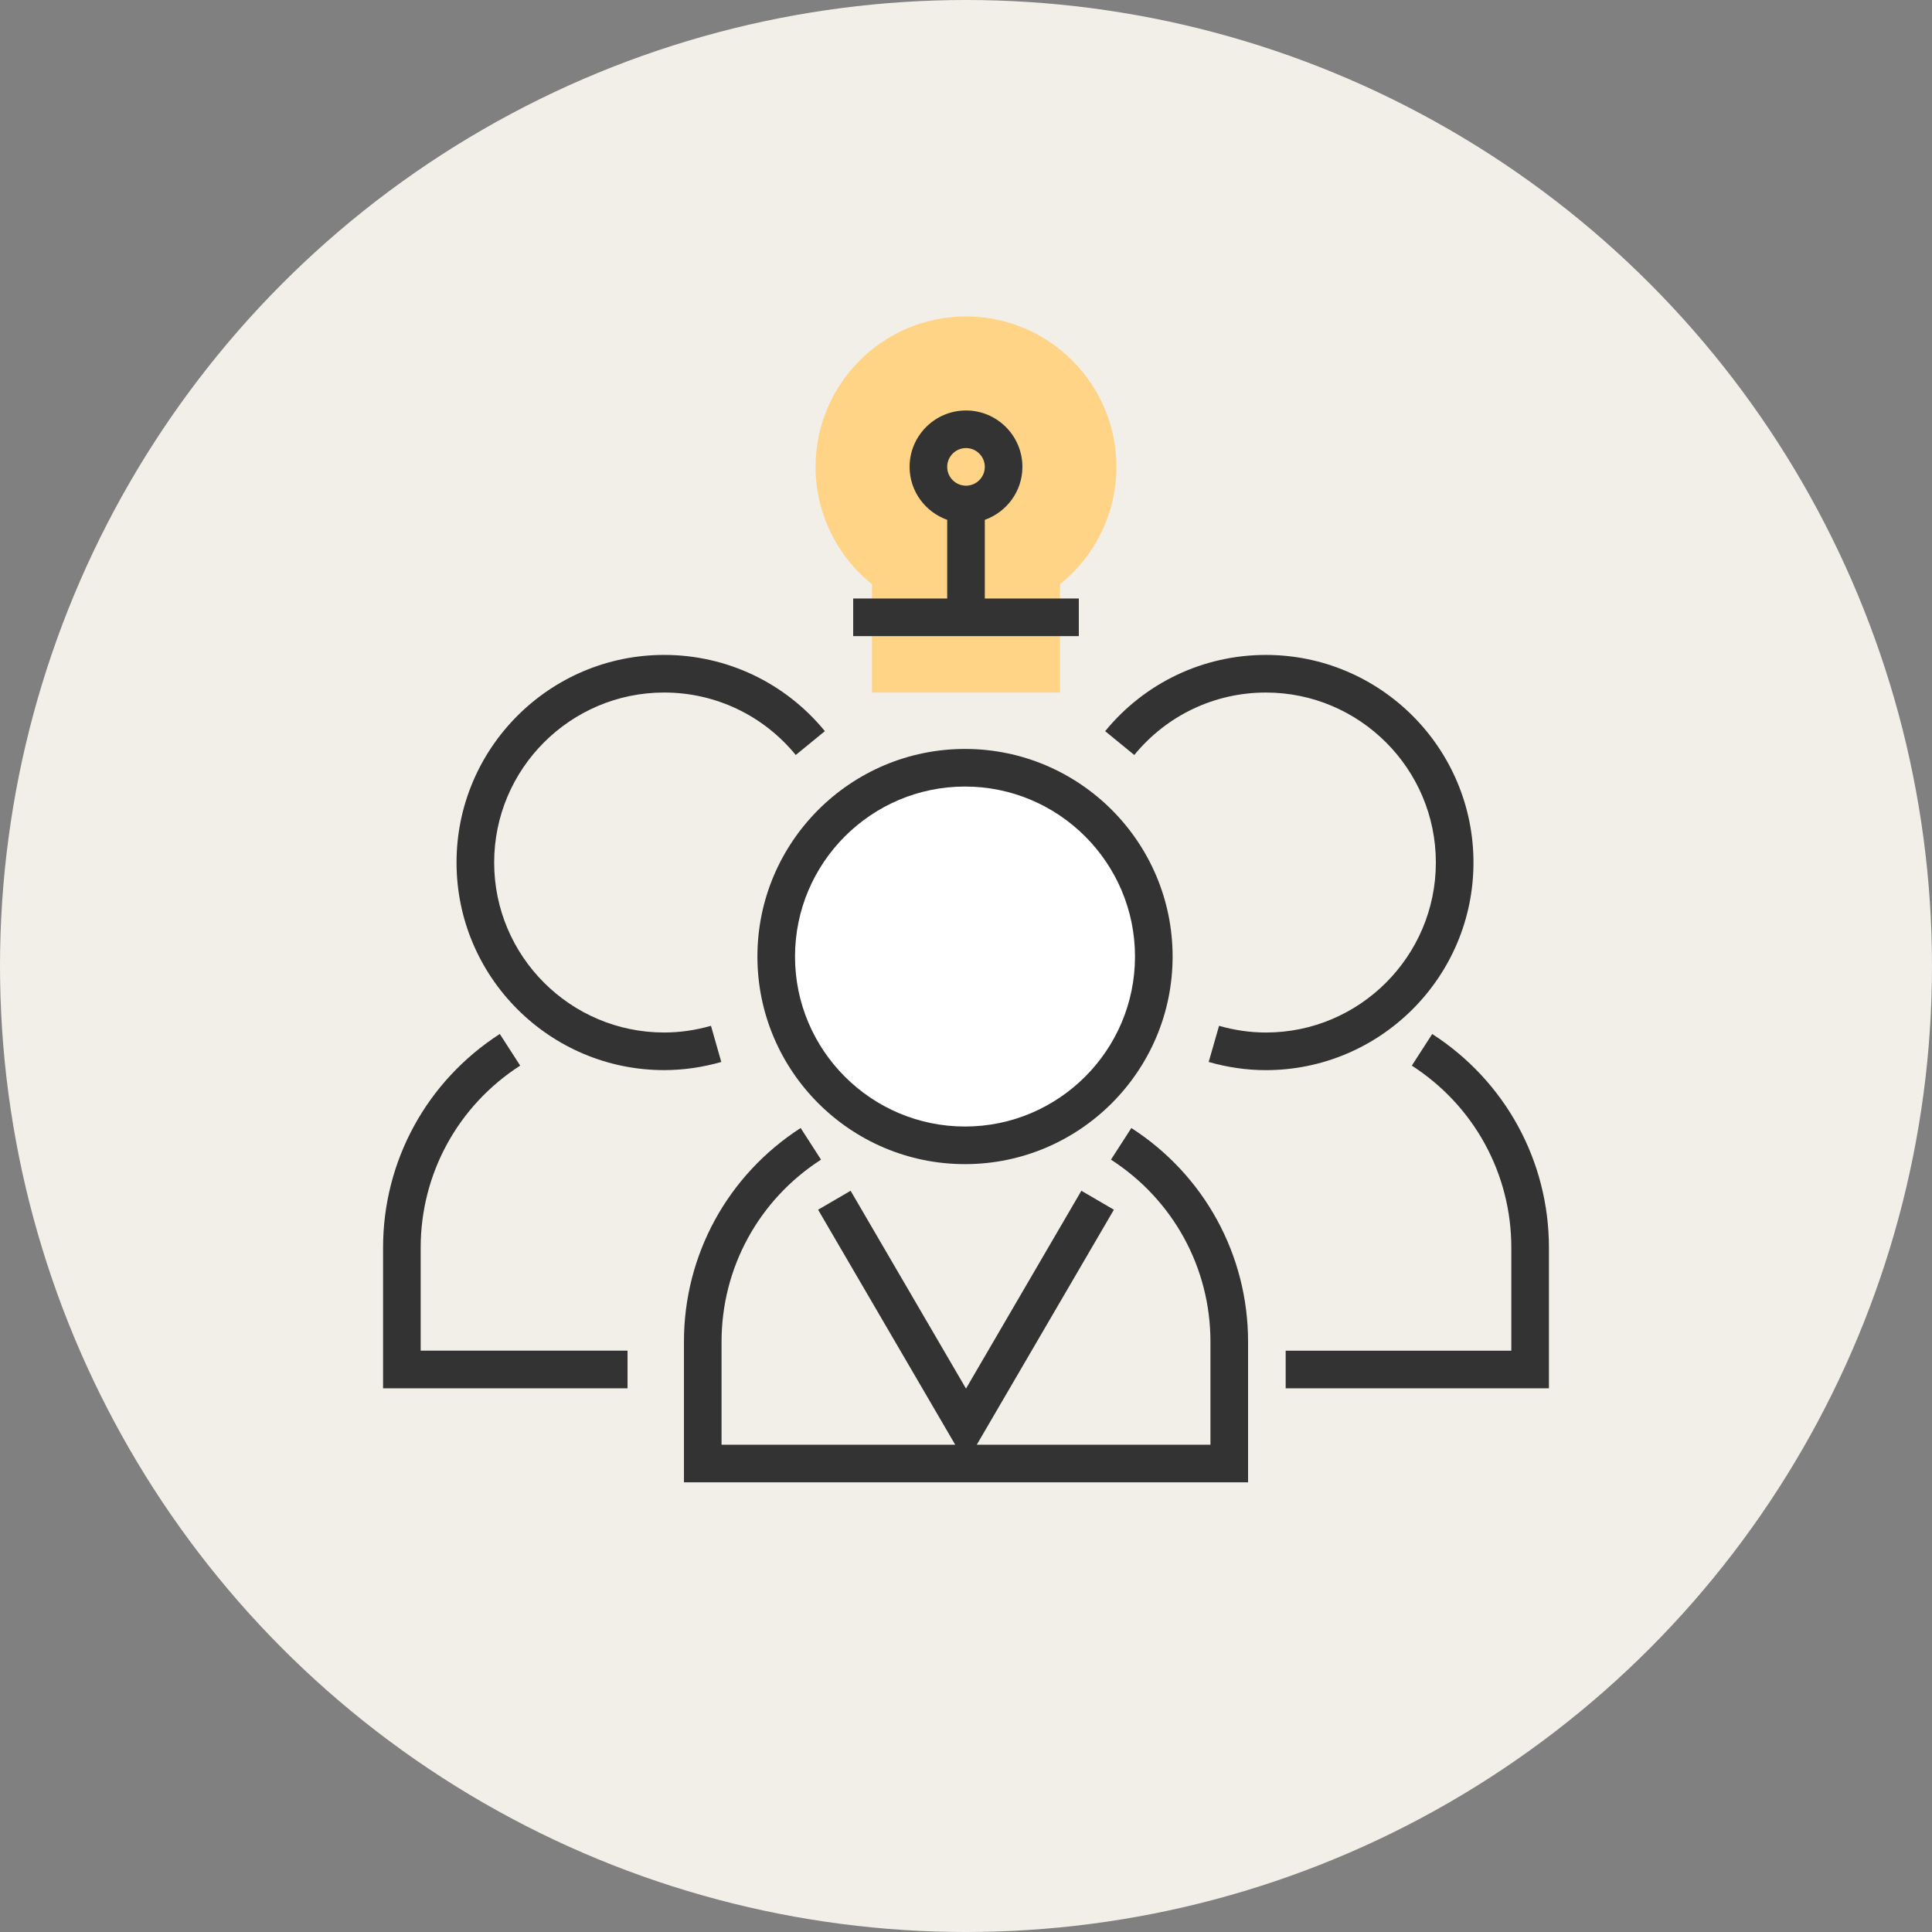 <svg width="116" height="116" viewBox="0 0 116 116" fill="none" xmlns="http://www.w3.org/2000/svg">
<rect x="0" y="0" width="116" height="116" fill="#808080" stroke="none"/>
<circle cx="58" cy="58" r="58" fill="#F2EEE8"/>
<g clip-path="url(#clip0_404_5)">
<path d="M63.645 41.581H52.355V35.078C50.224 33.366 48.968 30.776 48.968 28.032C48.968 23.052 53.02 19 58 19C62.98 19 67.032 23.052 67.032 28.032C67.032 30.777 65.777 33.367 63.645 35.077L63.645 41.581Z" fill="#FFD486"/>
<circle cx="58" cy="57.373" r="11.386" fill="white"/>
<path d="M64.774 35.935H59.129V31.212C60.44 30.744 61.387 29.502 61.387 28.032C61.387 26.165 59.867 24.645 58 24.645C56.133 24.645 54.613 26.165 54.613 28.032C54.613 29.502 55.56 30.744 56.871 31.212V35.935H51.226V38.194H64.774L64.774 35.935ZM58 26.903C58.623 26.903 59.129 27.41 59.129 28.032C59.129 28.654 58.623 29.161 58 29.161C57.377 29.161 56.871 28.654 56.871 28.032C56.871 27.41 57.377 26.903 58 26.903Z" fill="#333333"/>
<path d="M67.928 67.728L66.704 69.627C70.444 72.038 72.677 76.124 72.677 80.556V86.742H58.648L66.879 72.633L64.927 71.495L58 83.373L51.072 71.496L49.12 72.633L57.352 86.742H43.323V80.556C43.323 76.124 45.556 72.037 49.296 69.626L48.072 67.727C43.684 70.558 41.065 75.353 41.065 80.556V89H74.936V80.556C74.936 75.353 72.316 70.558 67.928 67.728Z" fill="#333333"/>
<path d="M45.476 57.432C45.476 64.305 51.067 69.896 57.94 69.896C64.814 69.896 70.405 64.305 70.405 57.432C70.405 50.56 64.814 44.968 57.94 44.968C51.067 44.968 45.476 50.56 45.476 57.432ZM68.147 57.432C68.147 63.059 63.567 67.638 57.94 67.638C52.313 67.638 47.734 63.059 47.734 57.432C47.734 51.804 52.313 47.225 57.94 47.225C63.567 47.225 68.147 51.804 68.147 57.432Z" fill="#333333"/>
<path d="M42.688 61.591C41.755 61.858 40.808 61.993 39.877 61.993C34.25 61.993 29.67 57.414 29.67 51.787C29.67 46.159 34.25 41.58 39.877 41.58C42.949 41.58 45.828 42.946 47.778 45.33L49.527 43.899C47.146 40.991 43.629 39.322 39.876 39.322C33.002 39.322 27.411 44.914 27.411 51.786C27.411 58.66 33.002 64.251 39.876 64.251C41.017 64.251 42.171 64.086 43.307 63.762L42.688 61.591Z" fill="#333333"/>
<path d="M25.258 74.911C25.258 70.478 27.492 66.392 31.232 63.98L30.008 62.081C25.62 64.913 23 69.708 23 74.911V83.355H37.678V81.096H25.258V74.911Z" fill="#333333"/>
<path d="M88.469 51.787C88.469 44.915 82.878 39.323 76.005 39.323C72.253 39.323 68.736 40.991 66.355 43.9L68.104 45.33C70.054 42.947 72.934 41.581 76.005 41.581C81.632 41.581 86.211 46.159 86.211 51.787C86.211 57.414 81.632 61.994 76.005 61.994C75.073 61.994 74.127 61.858 73.194 61.592L72.571 63.762C73.707 64.087 74.862 64.253 76.005 64.253C82.878 64.251 88.469 58.66 88.469 51.787Z" fill="#333333"/>
<path d="M85.992 62.083L84.768 63.982C88.509 66.393 90.742 70.479 90.742 74.911V81.097H79.452H77.194V83.355H93V74.911C93 69.708 90.38 64.913 85.992 62.083Z" fill="#333333"/>
</g>
<defs>
<clipPath id="clip0_404_5">
<rect width="70" height="70" fill="white" transform="translate(23 19)"/>
</clipPath>
</defs>
</svg>
